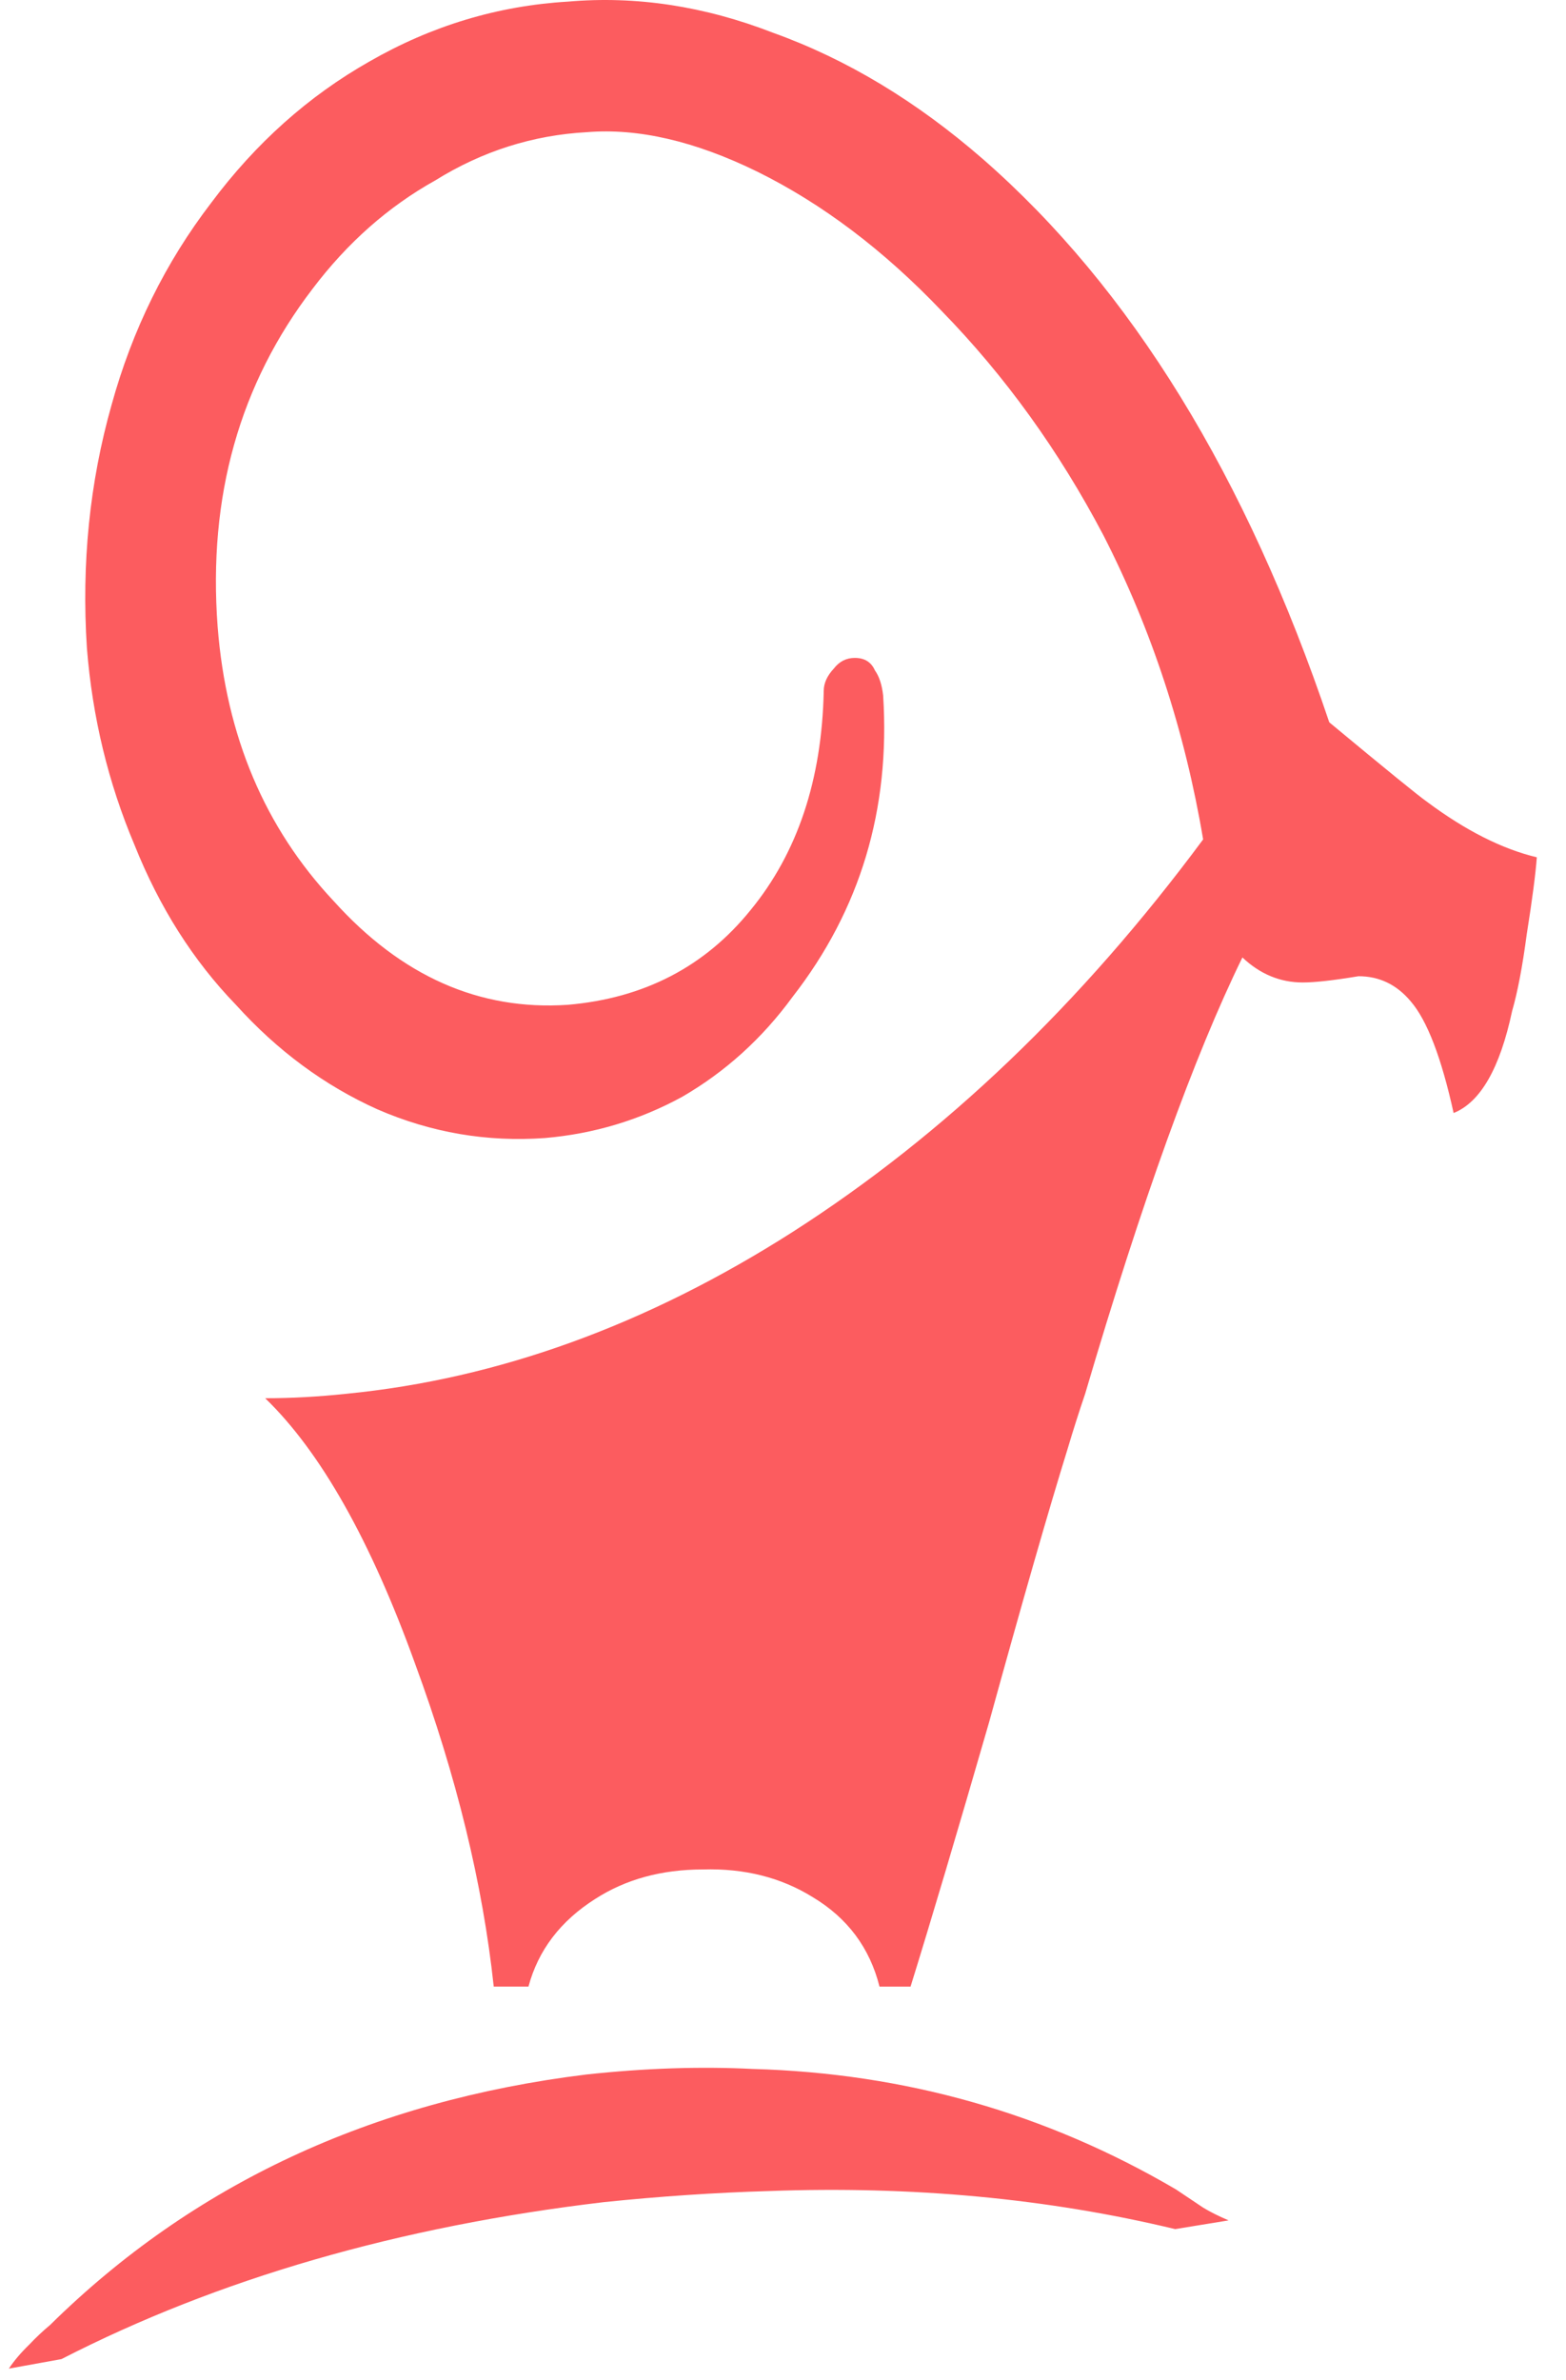 <?xml version="1.0" encoding="UTF-8" standalone="no"?>
<svg width="77px" height="117px" viewBox="0 0 77 117" version="1.1" xmlns="http://www.w3.org/2000/svg" xmlns:xlink="http://www.w3.org/1999/xlink" xmlns:sketch="http://www.bohemiancoding.com/sketch/ns">
    <!-- Generator: Sketch 3.0.2 (7799) - http://www.bohemiancoding.com/sketch -->
    <title>makalu</title>
    <description>Created with Sketch.</description>
    <defs></defs>
    <g id="Page-1" stroke="none" stroke-width="1" fill="none" fill-rule="evenodd" sketch:type="MSPage">
        <path d="M48.325,7.817 C55.607,14.176 61.285,23.407 65.36,35.511 C68.148,37.825 69.751,39.13 70.171,39.423 C72.058,40.83 73.856,41.738 75.565,42.148 C75.505,42.969 75.34,44.229 75.07,45.929 C74.861,47.511 74.621,48.771 74.35,49.709 C73.751,52.522 72.792,54.193 71.474,54.72 C70.874,51.995 70.171,50.163 69.361,49.225 C68.671,48.404 67.817,47.995 66.798,47.995 C65.569,48.199 64.655,48.302 64.056,48.302 C62.948,48.302 61.958,47.893 61.089,47.072 C58.722,51.907 56.144,59.057 53.357,68.523 C53.058,69.402 52.773,70.296 52.503,71.204 C51.575,74.193 50.286,78.677 48.638,84.656 C47.08,90.048 45.791,94.385 44.772,97.668 L43.245,97.668 C42.766,95.763 41.672,94.297 39.964,93.272 C38.406,92.304 36.608,91.85 34.57,91.909 C32.532,91.909 30.765,92.393 29.266,93.359 C27.558,94.443 26.464,95.88 25.985,97.667 L24.277,97.667 C23.737,92.627 22.449,87.337 20.411,81.798 C18.223,75.732 15.766,71.379 13.039,68.742 C14.328,68.742 15.661,68.669 17.04,68.522 C24.501,67.79 31.813,65.137 38.975,60.566 C46.437,55.789 53.164,49.356 59.158,41.268 C58.259,35.935 56.626,30.953 54.258,26.323 C52.07,22.162 49.418,18.483 46.302,15.289 C43.455,12.3 40.428,10.014 37.221,8.432 C34.165,6.937 31.378,6.292 28.861,6.498 C26.193,6.644 23.707,7.436 21.399,8.871 C19.091,10.16 17.084,11.933 15.376,14.19 C11.78,18.879 10.222,24.417 10.701,30.806 C11.121,36.198 13.023,40.697 16.409,44.301 C19.736,47.994 23.572,49.693 27.917,49.4 C31.663,49.078 34.659,47.525 36.907,44.741 C39.213,41.928 40.412,38.338 40.503,33.971 C40.503,33.591 40.668,33.224 40.997,32.872 C41.267,32.521 41.612,32.345 42.031,32.345 C42.51,32.345 42.839,32.55 43.02,32.96 C43.229,33.253 43.365,33.664 43.424,34.191 C43.783,39.789 42.301,44.726 38.974,49.005 C37.476,51.056 35.663,52.697 33.535,53.928 C31.438,55.071 29.19,55.744 26.793,55.95 C23.946,56.155 21.204,55.686 18.567,54.543 C15.96,53.372 13.638,51.657 11.6,49.4 C9.502,47.232 7.839,44.609 6.61,41.532 C5.322,38.484 4.543,35.261 4.273,31.861 C4.003,27.7 4.408,23.714 5.486,19.905 C6.505,16.212 8.139,12.901 10.386,9.97 C12.573,7.04 15.165,4.724 18.162,3.025 C21.219,1.267 24.471,0.285 27.917,0.08 C31.273,-0.213 34.644,0.3 38.03,1.618 C41.627,2.909 45.059,4.975 48.325,7.817 C48.325,7.817 45.059,4.975 48.325,7.817 L48.325,7.817 M59.162,108.537 C59.505,108.746 59.922,108.954 60.411,109.162 L57.782,109.591 C51.52,108.083 44.856,107.46 37.791,107.72 C35.148,107.798 32.448,107.98 29.691,108.265 C19.609,109.46 10.718,112.033 3.021,115.982 L0.435,116.45 C0.694,116.06 1.025,115.671 1.426,115.281 C1.771,114.917 2.116,114.592 2.461,114.306 C9.469,107.395 18.258,103.289 28.829,101.99 C31.701,101.679 34.43,101.587 37.015,101.717 C44.512,101.925 51.449,103.9 57.826,107.642" id="makalu" fill="#FC5C5F" sketch:type="MSShapeGroup"></path>
    </g>
</svg>